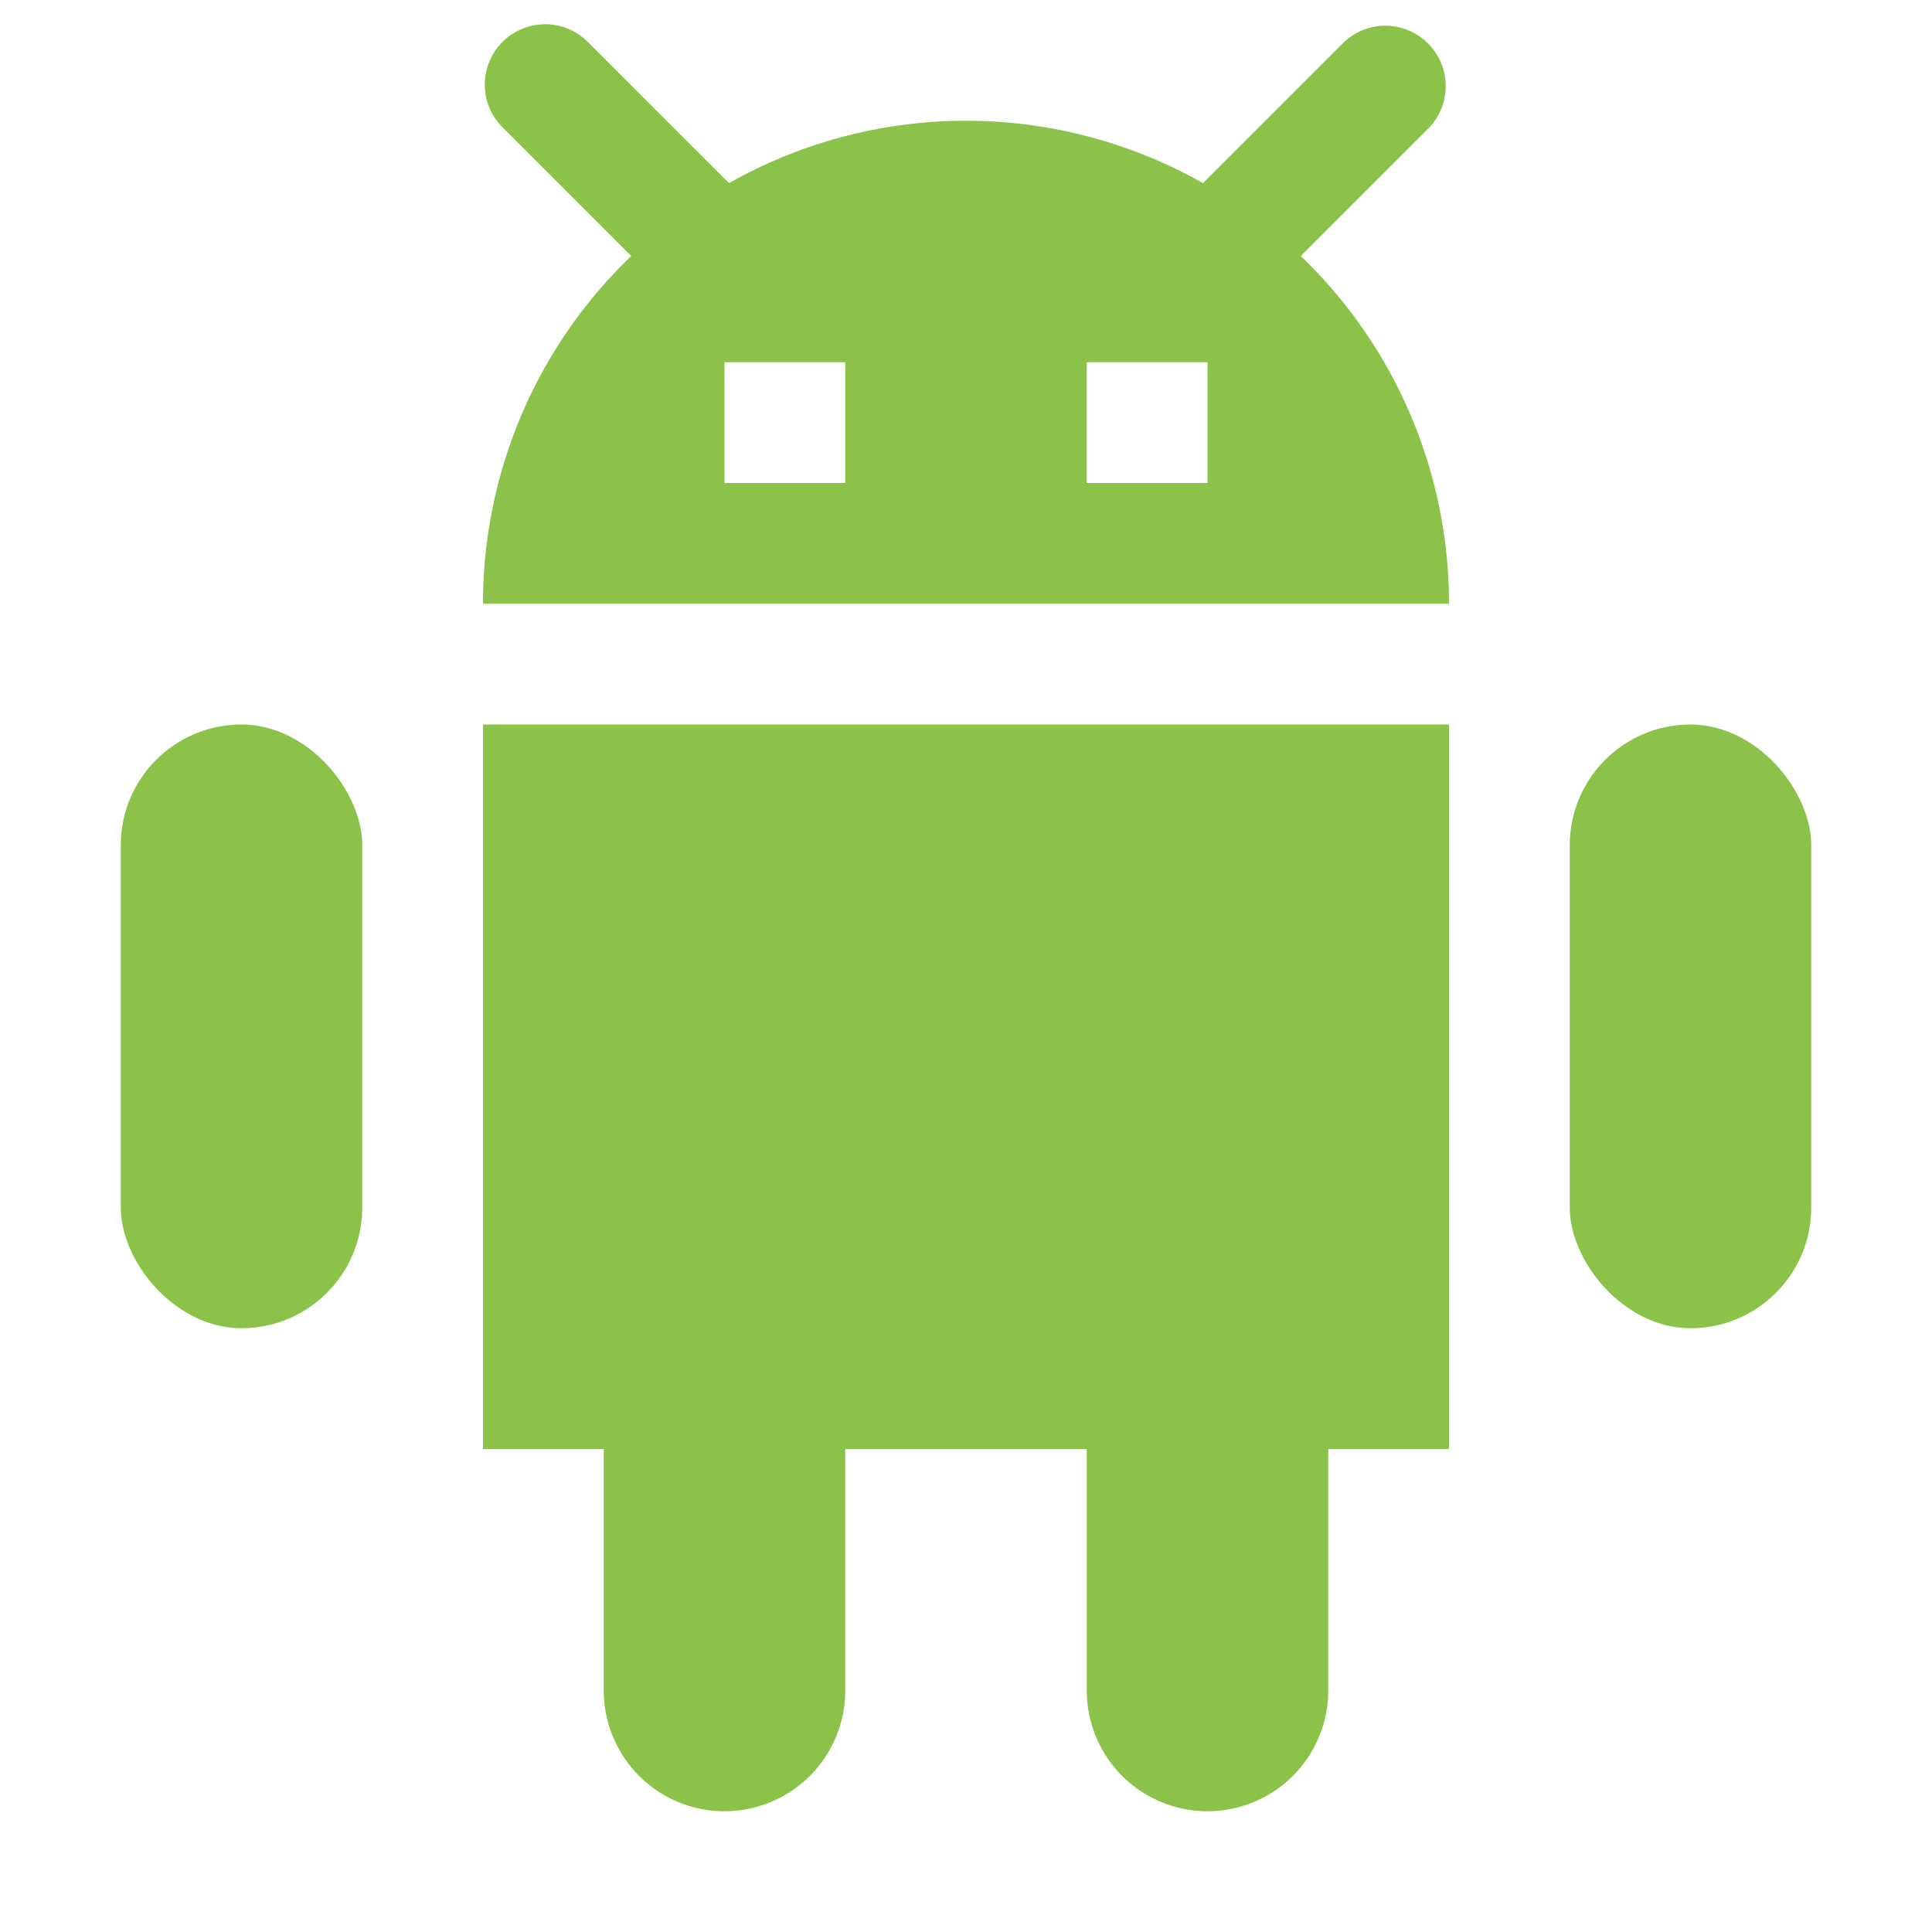 <svg xmlns="http://www.w3.org/2000/svg" viewBox="0 0 32 32">
  <rect x="2" y="12" width="4" height="10" rx="2" style="fill: #8bc34a"/>
  <rect x="26" y="12" width="4" height="10" rx="2" style="fill: #8bc34a"/>
  <rect x="8" y="12" width="16" height="12" style="fill: #8bc34a"/>
  <path d="M10,24h4a0,0,0,0,1,0,0v4a2,2,0,0,1-2,2h0a2,2,0,0,1-2-2V24A0,0,0,0,1,10,24Z" style="fill: #8bc34a"/>
  <path d="M18,24h4a0,0,0,0,1,0,0v4a2,2,0,0,1-2,2h0a2,2,0,0,1-2-2V24A0,0,0,0,1,18,24Z" style="fill: #8bc34a"/>
  <path d="M21.545,4.241,23.665,2.121A1,1,0,0,0,22.251.707L19.925,3.033a7.97,7.97,0,0,0-7.849,0L9.749.707A1,1,0,1,0,8.335,2.121L10.455,4.241A7.971,7.971,0,0,0,8,10H24A7.971,7.971,0,0,0,21.545,4.241ZM14,8H12V6h2Zm6,0H18V6h2Z" style="fill: #8bc34a"/>
</svg>
